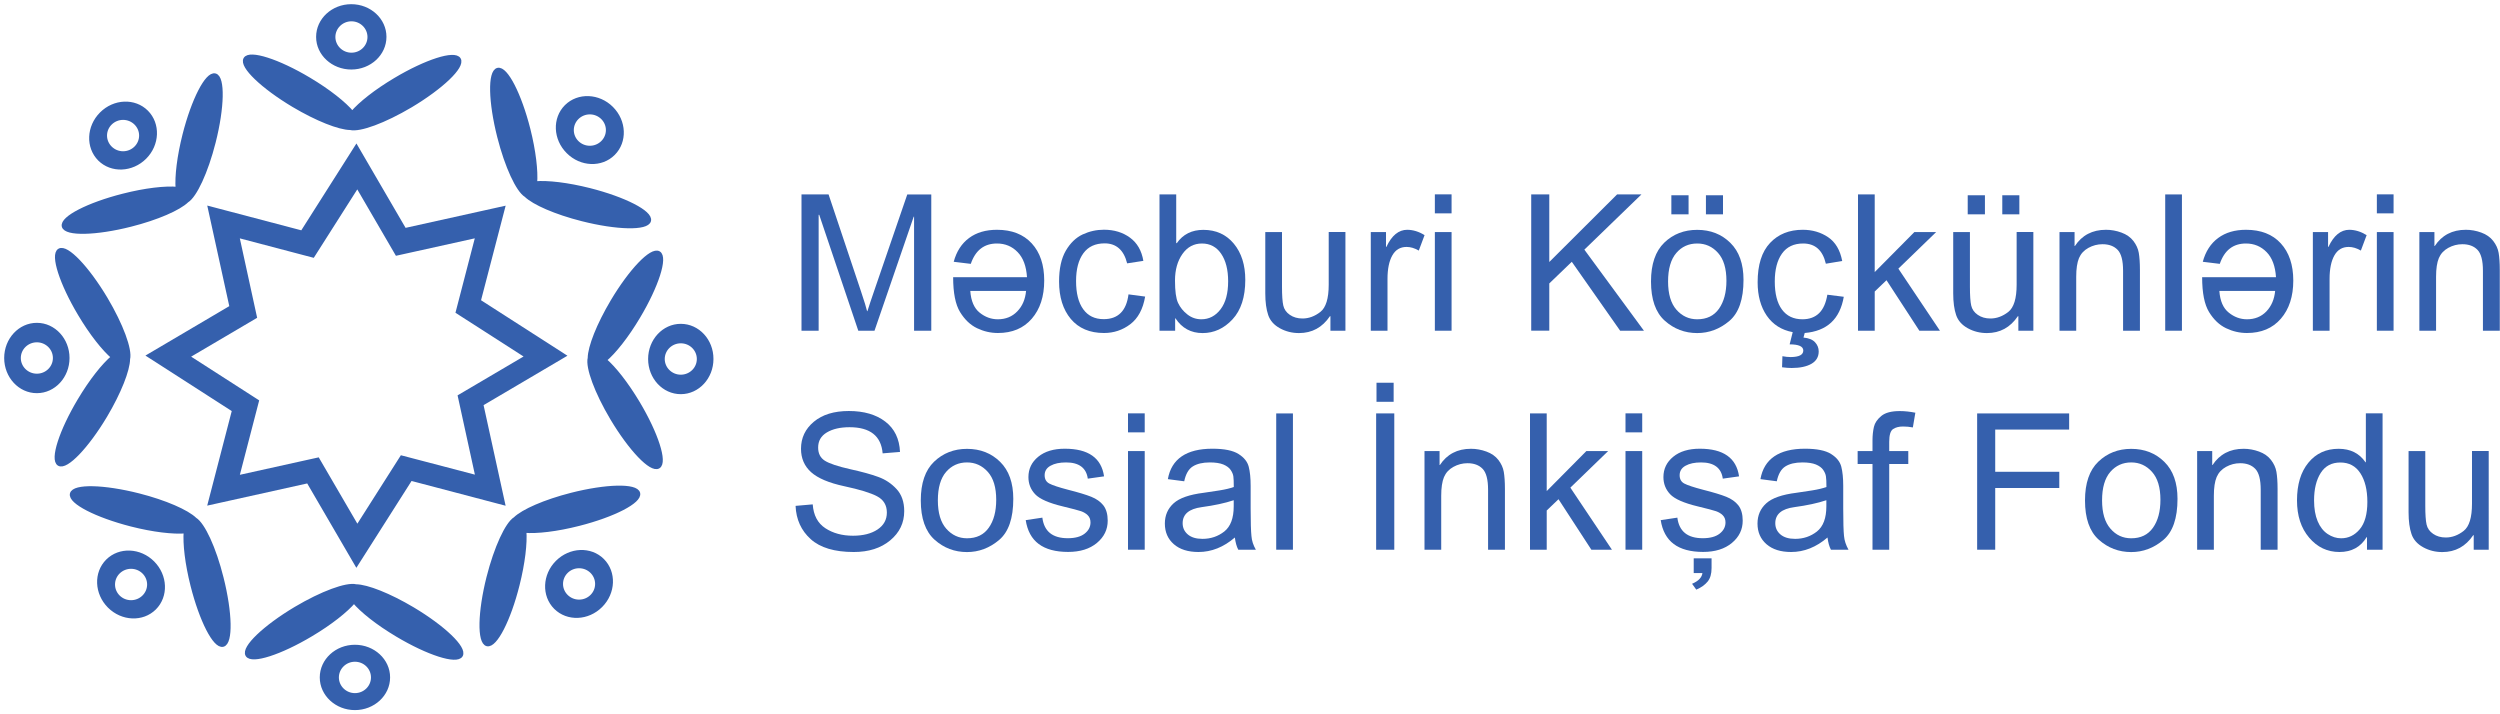 <?xml version="1.0" encoding="utf-8"?>
<!-- Generator: Adobe Illustrator 23.0.3, SVG Export Plug-In . SVG Version: 6.00 Build 0)  -->
<svg version="1.1" id="_x3F__x3F__x3F__x3F__1" xmlns="http://www.w3.org/2000/svg" xmlns:xlink="http://www.w3.org/1999/xlink"
	 x="0px" y="0px" viewBox="0 0 350 100" style="enable-background:new 0 0 350 100;" xml:space="preserve">
<style type="text/css">
	.st0{fill-rule:evenodd;clip-rule:evenodd;fill:#3560AD;stroke:#3560AD;stroke-width:0.567;stroke-miterlimit:22.926;}
	.st1{fill:#3560AD;}
</style>
<g>
	<g>
		<path class="st0" d="M67.02,42.16l3.38-12.99l-13.76,3.05l-6.75-11.59l-7.58,11.94l-12.92-3.4l3.03,13.83L20.9,49.79l11.87,7.63
			l-3.37,12.99l13.75-3.05l6.75,11.59l7.59-11.94l12.92,3.4l-3.03-13.83l11.52-6.79L67.02,42.16z M66.86,66.84l-10.61-2.78
			l-6.23,9.8l-5.54-9.51l-11.29,2.5l2.77-10.67l-9.74-6.26l9.46-5.57L33.2,32.98l10.6,2.79l6.23-9.8l5.54,9.52l11.29-2.5
			l-2.77,10.67l9.75,6.26l-9.46,5.57L66.86,66.84z"/>
		<path class="st0" d="M41.1,14.73c3.3,1.96,6.39,3.17,7.94,3.19c1.29,0.32,4.74-0.94,8.45-3.14c4.32-2.58,7.35-5.47,6.75-6.47
			c-0.59-1-4.58,0.28-8.9,2.86c-2.71,1.61-4.9,3.35-6.02,4.67c-1.11-1.33-3.32-3.09-6.06-4.72c-4.32-2.58-8.31-3.86-8.9-2.86
			C33.76,9.26,36.78,12.15,41.1,14.73z"/>
		<path class="st0" d="M49.18,9.45c2.56,0,4.64-1.92,4.64-4.29c0-2.37-2.08-4.29-4.64-4.29c-2.56,0-4.64,1.92-4.64,4.29
			C44.53,7.52,46.62,9.45,49.18,9.45z M49.2,2.7c1.4,0,2.53,1.12,2.53,2.48c0,1.37-1.13,2.48-2.53,2.48c-1.39,0-2.53-1.12-2.53-2.48
			C46.67,3.82,47.81,2.7,49.2,2.7z"/>
		<path class="st0" d="M57.77,85.27c-3.3-1.96-6.39-3.17-7.94-3.19c-1.29-0.32-4.74,0.94-8.44,3.14c-4.32,2.58-7.35,5.47-6.75,6.47
			c0.59,1,4.58-0.28,8.9-2.86c2.71-1.61,4.9-3.35,6.02-4.67c1.11,1.33,3.32,3.09,6.06,4.72c4.32,2.58,8.31,3.86,8.9,2.86
			C65.11,90.74,62.09,87.85,57.77,85.27z"/>
		<path class="st0" d="M49.69,90.55c-2.56,0-4.64,1.92-4.64,4.29c0,2.36,2.08,4.29,4.64,4.29c2.56,0,4.64-1.92,4.64-4.29
			C54.34,92.48,52.25,90.55,49.69,90.55z M49.69,97.32c-1.39,0-2.53-1.11-2.53-2.48c0-1.37,1.14-2.48,2.53-2.48
			c1.4,0,2.53,1.11,2.53,2.48C52.22,96.21,51.09,97.32,49.69,97.32z"/>
		<path class="st0" d="M14.74,58.2c1.96-3.3,3.17-6.39,3.19-7.94c0.32-1.29-0.94-4.74-3.14-8.44c-2.58-4.32-5.47-7.35-6.47-6.75
			c-1,0.59,0.28,4.58,2.86,8.9c1.61,2.71,3.35,4.9,4.67,6.02c-1.33,1.11-3.09,3.32-4.72,6.06c-2.58,4.32-3.86,8.31-2.86,8.9
			C9.26,65.54,12.16,62.52,14.74,58.2z"/>
		<path class="st0" d="M9.45,50.12c0-2.56-1.92-4.64-4.29-4.64c-2.37,0-4.29,2.08-4.29,4.64s1.92,4.64,4.29,4.64
			C7.53,54.76,9.45,52.68,9.45,50.12z M5.16,52.6c-1.39,0-2.53-1.11-2.53-2.48c0-1.37,1.14-2.48,2.53-2.48
			c1.39,0,2.53,1.11,2.53,2.48C7.69,51.49,6.56,52.6,5.16,52.6z"/>
		<path class="st0" d="M84.64,50.4c1.33-1.11,3.09-3.32,4.72-6.06c2.58-4.32,3.86-8.31,2.86-8.9c-1-0.59-3.9,2.43-6.47,6.75
			c-1.96,3.3-3.17,6.39-3.19,7.94c-0.32,1.29,0.94,4.74,3.14,8.44c2.58,4.32,5.47,7.35,6.47,6.75c1-0.59-0.28-4.58-2.86-8.9
			C87.69,53.71,85.96,51.52,84.64,50.4z"/>
		<path class="st0" d="M95.31,45.62c-2.37,0-4.29,2.08-4.29,4.64c0,2.57,1.92,4.64,4.29,4.64c2.37,0,4.29-2.08,4.29-4.64
			C99.61,47.69,97.69,45.62,95.31,45.62z M95.31,52.74c-1.39,0-2.53-1.11-2.53-2.48c0-1.37,1.14-2.48,2.53-2.48
			c1.4,0,2.53,1.11,2.53,2.48C97.84,51.63,96.71,52.74,95.31,52.74z"/>
		<path class="st0" d="M18.29,31.46c3.72-0.94,6.76-2.28,7.87-3.36c1.13-0.69,2.69-4.01,3.75-8.19c1.24-4.88,1.32-9.07,0.2-9.35
			c-1.13-0.29-3.04,3.44-4.28,8.32c-0.77,3.05-1.1,5.84-0.96,7.56c-1.72-0.16-4.53,0.16-7.62,0.95c-4.88,1.24-8.6,3.15-8.32,4.28
			C9.22,32.79,13.41,32.7,18.29,31.46z"/>
		<path class="st0" d="M20.26,22.02c1.81-1.81,1.92-4.64,0.25-6.32c-1.67-1.68-4.5-1.57-6.31,0.25c-1.81,1.81-1.92,4.64-0.25,6.32
			C15.62,23.94,18.45,23.83,20.26,22.02z M17.23,16.5c1.39,0,2.53,1.11,2.53,2.48c0,1.37-1.14,2.48-2.53,2.48
			c-1.39,0-2.53-1.12-2.53-2.48C14.7,17.62,15.84,16.5,17.23,16.5z"/>
		<path class="st0" d="M73.64,27.33c1.11,1.08,4.15,2.42,7.87,3.36c4.88,1.24,9.07,1.32,9.35,0.2c0.29-1.13-3.44-3.04-8.32-4.28
			c-3.09-0.78-5.9-1.1-7.62-0.95c0.14-1.72-0.18-4.51-0.95-7.56c-1.24-4.88-3.15-8.6-4.28-8.32c-1.13,0.29-1.04,4.47,0.2,9.35
			C70.95,23.32,72.51,26.64,73.64,27.33z"/>
		<path class="st0" d="M85.86,21.49c1.68-1.68,1.57-4.5-0.25-6.32c-1.81-1.81-4.64-1.92-6.32-0.25c-1.68,1.68-1.57,4.51,0.25,6.32
			C81.35,23.06,84.18,23.17,85.86,21.49z M82.58,15.73c1.39,0,2.53,1.12,2.53,2.48c0,1.37-1.14,2.48-2.53,2.48
			c-1.4,0-2.53-1.11-2.53-2.48C80.05,16.85,81.18,15.73,82.58,15.73z"/>
		<path class="st0" d="M80,69.27c-3.72,0.95-6.76,2.29-7.87,3.37c-1.13,0.69-2.68,4.02-3.74,8.2c-1.23,4.88-1.31,9.07-0.19,9.35
			c1.13,0.28,3.04-3.44,4.26-8.32c0.77-3.06,1.09-5.84,0.95-7.56c1.72,0.15,4.53-0.17,7.62-0.96c4.88-1.24,8.6-3.16,8.31-4.29
			C89.06,67.93,84.87,68.03,80,69.27z"/>
		<path class="st0" d="M78.03,78.72c-1.81,1.81-1.92,4.64-0.24,6.32c1.68,1.67,4.5,1.56,6.31-0.26c1.81-1.81,1.92-4.64,0.24-6.32
			C82.67,76.79,79.84,76.91,78.03,78.72z M81.07,84.23c-1.39,0-2.53-1.11-2.53-2.48c0-1.37,1.14-2.48,2.53-2.48
			c1.4,0,2.53,1.11,2.53,2.48C83.6,83.12,82.47,84.23,81.07,84.23z"/>
		<path class="st0" d="M27.29,72.72c-1.11-1.08-4.15-2.42-7.87-3.37c-4.88-1.24-9.06-1.34-9.35-0.21c-0.29,1.13,3.44,3.04,8.31,4.29
			c3.09,0.79,5.9,1.11,7.62,0.96c-0.14,1.72,0.18,4.51,0.95,7.56c1.23,4.88,3.14,8.61,4.26,8.32c1.13-0.28,1.04-4.47-0.19-9.35
			C29.98,76.74,28.42,73.41,27.29,72.72z"/>
		<path class="st0" d="M15.07,78.54c-1.68,1.68-1.57,4.5,0.24,6.32c1.81,1.81,4.63,1.93,6.31,0.26c1.68-1.68,1.57-4.5-0.24-6.32
			C19.58,76.99,16.75,76.87,15.07,78.54z M18.35,84.31c-1.4,0-2.53-1.11-2.53-2.48c0-1.37,1.13-2.48,2.53-2.48
			c1.39,0,2.53,1.11,2.53,2.48C20.88,83.2,19.74,84.31,18.35,84.31z"/>
	</g>
	<g>
		<path class="st1" d="M130.37,46.3h-2.4V30.33h-0.05l-5.49,15.97h-2.27l-5.47-16.23h-0.08V46.3h-2.4V27.22H116l4.52,13.51
			c0.5,1.5,0.79,2.44,0.87,2.83h0.05c0.23-0.74,0.57-1.76,1.02-3.06l4.56-13.28h3.36V46.3z"/>
		<path class="st1" d="M133.52,36.65c0.39-1.45,1.11-2.56,2.15-3.33s2.34-1.15,3.91-1.15c2.07,0,3.69,0.63,4.86,1.9
			c1.17,1.27,1.75,3,1.75,5.21c0,2.22-0.58,4-1.74,5.34c-1.16,1.34-2.74,2-4.74,2c-1.01,0-1.98-0.22-2.92-0.67
			c-0.94-0.45-1.73-1.2-2.38-2.26s-0.97-2.69-0.97-4.88h10.34c-0.1-1.54-0.53-2.71-1.31-3.51c-0.78-0.81-1.74-1.21-2.9-1.21
			c-1.79,0-3.01,0.95-3.66,2.85L133.52,36.65z M143.65,40.73h-7.81c0.1,1.41,0.54,2.42,1.31,3.04c0.77,0.62,1.62,0.93,2.55,0.93
			c1.1,0,2.01-0.37,2.72-1.11C143.14,42.85,143.54,41.9,143.65,40.73z"/>
		<path class="st1" d="M160.32,41.52c-0.3,1.76-1,3.05-2.08,3.87c-1.08,0.82-2.31,1.23-3.68,1.23c-2,0-3.55-0.66-4.65-1.97
			c-1.09-1.31-1.64-3.06-1.64-5.23c0-1.8,0.31-3.23,0.94-4.32c0.63-1.08,1.42-1.84,2.36-2.28c0.95-0.44,1.94-0.66,2.98-0.66
			c1.42,0,2.64,0.37,3.65,1.11c1.01,0.74,1.63,1.82,1.87,3.25l-2.27,0.35c-0.23-0.93-0.61-1.63-1.14-2.1s-1.2-0.7-2.01-0.7
			c-1.31,0-2.3,0.46-2.98,1.39s-1.02,2.23-1.02,3.89c0,1.7,0.33,3.01,1,3.94s1.62,1.39,2.87,1.39c1.01,0,1.8-0.29,2.38-0.87
			s0.94-1.44,1.09-2.6L160.32,41.52z"/>
		<path class="st1" d="M164.75,34.04c0.87-1.24,2.11-1.86,3.72-1.86c1.78,0,3.2,0.65,4.27,1.94s1.6,2.98,1.6,5.06
			c0,2.4-0.6,4.25-1.79,5.53c-1.19,1.28-2.59,1.92-4.19,1.92c-1.62,0-2.89-0.69-3.79-2.06h-0.05v1.73h-2.19V27.22h2.34v6.82H164.75z
			 M168.19,44.7c1.08,0,1.98-0.47,2.69-1.4c0.71-0.93,1.06-2.24,1.06-3.92c0-1.62-0.33-2.91-0.98-3.86
			c-0.65-0.95-1.55-1.43-2.69-1.43c-1.13,0-2.04,0.49-2.73,1.47c-0.69,0.98-1.04,2.22-1.04,3.72c0,1.47,0.14,2.51,0.43,3.13
			c0.29,0.62,0.72,1.16,1.3,1.61C166.8,44.47,167.46,44.7,168.19,44.7z"/>
		<path class="st1" d="M188.36,46.3h-2.1v-2.03h-0.07c-1.06,1.57-2.5,2.36-4.33,2.36c-0.96,0-1.85-0.22-2.67-0.67
			c-0.82-0.45-1.37-1.06-1.64-1.85c-0.27-0.79-0.41-1.8-0.41-3.05v-8.57h2.34v7.65c0,1.22,0.06,2.1,0.18,2.63s0.42,0.97,0.92,1.31
			c0.49,0.34,1.08,0.51,1.77,0.51c0.88,0,1.72-0.31,2.5-0.92s1.17-1.88,1.17-3.81v-7.38h2.34V46.3z"/>
		<path class="st1" d="M199.44,32.92l-0.81,2.16c-0.58-0.34-1.15-0.51-1.71-0.51c-0.88,0-1.54,0.39-1.99,1.18
			c-0.45,0.79-0.68,1.89-0.68,3.3v7.25h-2.34V32.49h2.13v2.08h0.05c0.75-1.6,1.72-2.4,2.93-2.4
			C197.83,32.18,198.64,32.42,199.44,32.92z"/>
		<path class="st1" d="M203.22,29.87h-2.34v-2.66h2.34V29.87z M203.22,46.3h-2.34V32.49h2.34V46.3z"/>
		<path class="st1" d="M230.15,46.3h-3.33l-6.77-9.65l-3.15,3.03v6.61h-2.53V27.22h2.53v9.46l9.49-9.46h3.41l-7.99,7.73L230.15,46.3
			z"/>
		<path class="st1" d="M237.61,32.18c1.87,0,3.41,0.61,4.64,1.82c1.23,1.21,1.84,2.94,1.84,5.18c0,2.72-0.66,4.64-1.99,5.76
			s-2.83,1.69-4.49,1.69c-1.74,0-3.26-0.58-4.54-1.73c-1.29-1.15-1.93-2.99-1.93-5.49c0-2.43,0.62-4.24,1.86-5.44
			S235.78,32.18,237.61,32.18z M237.61,44.7c1.34,0,2.35-0.49,3.05-1.48c0.69-0.99,1.04-2.29,1.04-3.91c0-1.73-0.39-3.03-1.18-3.91
			c-0.79-0.88-1.75-1.31-2.91-1.31c-1.19,0-2.17,0.44-2.93,1.33s-1.15,2.22-1.15,3.98c0,1.75,0.39,3.07,1.17,3.96
			C235.48,44.25,236.45,44.7,237.61,44.7z M236.4,30.01h-2.41v-2.67h2.41V30.01z M241.22,30.01h-2.39v-2.67h2.39V30.01z"/>
		<path class="st1" d="M252.46,49.07c0-0.57-0.64-0.86-1.91-0.86l0.43-1.71c-1.56-0.29-2.77-1.06-3.63-2.3
			c-0.85-1.24-1.28-2.8-1.28-4.68c0-2.45,0.58-4.28,1.74-5.51s2.68-1.84,4.58-1.84c1.34,0,2.53,0.35,3.55,1.04
			c1.02,0.69,1.68,1.8,1.97,3.33l-2.29,0.38c-0.22-0.94-0.59-1.64-1.12-2.12c-0.53-0.47-1.21-0.71-2.06-0.71
			c-1.3,0-2.29,0.47-2.96,1.41c-0.67,0.94-1.01,2.24-1.01,3.91c0,1.7,0.33,3.01,1,3.92s1.62,1.37,2.87,1.37
			c0.98,0,1.76-0.29,2.34-0.86c0.58-0.57,0.96-1.43,1.15-2.58l2.3,0.29c-0.27,1.56-0.86,2.77-1.77,3.61s-2.14,1.33-3.7,1.46
			l-0.17,0.64c0.74,0.07,1.28,0.29,1.62,0.66s0.51,0.8,0.51,1.28c0,0.76-0.34,1.34-1.01,1.73c-0.68,0.39-1.6,0.59-2.77,0.59
			c-0.38,0-0.83-0.03-1.35-0.1l0.05-1.55c0.42,0.08,0.8,0.12,1.15,0.12C251.87,49.98,252.46,49.68,252.46,49.07z"/>
		<path class="st1" d="M271.59,46.3h-2.88l-4.6-7.07l-1.65,1.58v5.49h-2.34V27.22h2.34v10.87l5.55-5.6h3.05l-5.29,5.12L271.59,46.3z
			"/>
		<path class="st1" d="M284.67,46.3h-2.1v-2.03h-0.07c-1.06,1.57-2.5,2.36-4.33,2.36c-0.96,0-1.85-0.22-2.67-0.67
			c-0.82-0.45-1.37-1.06-1.64-1.85c-0.27-0.79-0.41-1.8-0.41-3.05v-8.57h2.34v7.65c0,1.22,0.06,2.1,0.18,2.63s0.42,0.97,0.92,1.31
			c0.49,0.34,1.08,0.51,1.77,0.51c0.88,0,1.72-0.31,2.5-0.92s1.17-1.88,1.17-3.81v-7.38h2.34V46.3z M277.89,30.01h-2.41v-2.67h2.41
			V30.01z M282.71,30.01h-2.39v-2.67h2.39V30.01z"/>
		<path class="st1" d="M299.59,46.3h-2.36v-8.4c0-1.41-0.25-2.39-0.76-2.92s-1.21-0.79-2.12-0.79c-0.69,0-1.35,0.17-1.97,0.51
			c-0.62,0.34-1.06,0.82-1.32,1.43c-0.26,0.62-0.39,1.49-0.39,2.62v7.55h-2.34V32.49h2.11v1.95h0.05c0.49-0.75,1.1-1.32,1.83-1.7
			s1.56-0.57,2.52-0.57c0.73,0,1.45,0.13,2.16,0.39c0.71,0.26,1.27,0.65,1.67,1.17c0.4,0.52,0.66,1.08,0.76,1.67
			c0.1,0.59,0.16,1.39,0.16,2.4V46.3z"/>
		<path class="st1" d="M305.47,46.3h-2.34V27.22h2.34V46.3z"/>
		<path class="st1" d="M308.39,36.65c0.39-1.45,1.11-2.56,2.15-3.33c1.04-0.77,2.34-1.15,3.91-1.15c2.07,0,3.7,0.63,4.86,1.9
			s1.75,3,1.75,5.21c0,2.22-0.58,4-1.74,5.34c-1.16,1.34-2.74,2-4.75,2c-1.01,0-1.98-0.22-2.92-0.67c-0.94-0.45-1.73-1.2-2.38-2.26
			c-0.65-1.06-0.97-2.69-0.97-4.88h10.34c-0.1-1.54-0.53-2.71-1.31-3.51s-1.74-1.21-2.9-1.21c-1.79,0-3.01,0.95-3.66,2.85
			L308.39,36.65z M318.52,40.73h-7.81c0.1,1.41,0.54,2.42,1.32,3.04c0.77,0.62,1.62,0.93,2.55,0.93c1.1,0,2.01-0.37,2.72-1.11
			C318,42.85,318.41,41.9,318.52,40.73z"/>
		<path class="st1" d="M331.33,32.92l-0.81,2.16c-0.58-0.34-1.15-0.51-1.71-0.51c-0.88,0-1.54,0.39-1.99,1.18
			c-0.45,0.79-0.68,1.89-0.68,3.3v7.25h-2.34V32.49h2.13v2.08h0.05c0.75-1.6,1.72-2.4,2.93-2.4
			C329.72,32.18,330.52,32.42,331.33,32.92z"/>
		<path class="st1" d="M335.1,29.87h-2.34v-2.66h2.34V29.87z M335.1,46.3h-2.34V32.49h2.34V46.3z"/>
		<path class="st1" d="M349.97,46.3h-2.36v-8.4c0-1.41-0.25-2.39-0.76-2.92s-1.21-0.79-2.12-0.79c-0.69,0-1.35,0.17-1.97,0.51
			c-0.62,0.34-1.06,0.82-1.32,1.43c-0.26,0.62-0.39,1.49-0.39,2.62v7.55h-2.34V32.49h2.11v1.95h0.05c0.49-0.75,1.1-1.32,1.83-1.7
			s1.56-0.57,2.52-0.57c0.73,0,1.45,0.13,2.16,0.39c0.71,0.26,1.27,0.65,1.67,1.17c0.4,0.52,0.66,1.08,0.76,1.67
			c0.1,0.59,0.16,1.39,0.16,2.4V46.3z"/>
		<path class="st1" d="M123.57,63.47c-0.1-1.21-0.54-2.13-1.31-2.74c-0.77-0.61-1.88-0.92-3.32-0.92c-1.3,0-2.36,0.24-3.18,0.73
			c-0.82,0.49-1.22,1.19-1.22,2.12c0,0.83,0.31,1.44,0.94,1.84c0.63,0.4,1.83,0.8,3.61,1.2c1.58,0.35,2.87,0.7,3.87,1.07
			c1,0.36,1.85,0.93,2.56,1.7c0.71,0.77,1.07,1.8,1.07,3.09c0,1.64-0.65,3-1.96,4.09s-3.01,1.63-5.11,1.63
			c-2.68,0-4.69-0.6-6.02-1.8c-1.33-1.2-2.04-2.75-2.12-4.66l2.4-0.21c0.11,1.53,0.7,2.64,1.77,3.34c1.07,0.7,2.36,1.05,3.87,1.05
			c1.41,0,2.56-0.29,3.43-0.87c0.87-0.58,1.31-1.37,1.31-2.37c0-1.04-0.46-1.8-1.37-2.28c-0.91-0.48-2.44-0.95-4.59-1.41
			c-2.15-0.46-3.7-1.12-4.64-1.96s-1.42-1.94-1.42-3.28c0-1.53,0.6-2.79,1.8-3.79s2.83-1.5,4.9-1.5c2.12,0,3.82,0.5,5.11,1.49
			s1.97,2.41,2.05,4.24L123.57,63.47z"/>
		<path class="st1" d="M135.38,62.84c1.87,0,3.41,0.61,4.64,1.82s1.84,2.94,1.84,5.18c0,2.72-0.66,4.64-1.99,5.76
			c-1.33,1.12-2.83,1.69-4.49,1.69c-1.74,0-3.26-0.58-4.54-1.73c-1.28-1.15-1.93-2.99-1.93-5.49c0-2.43,0.62-4.24,1.86-5.43
			S133.55,62.84,135.38,62.84z M135.38,75.36c1.34,0,2.35-0.49,3.05-1.48s1.04-2.29,1.04-3.91c0-1.73-0.39-3.03-1.18-3.91
			c-0.79-0.88-1.76-1.32-2.91-1.32c-1.19,0-2.17,0.45-2.93,1.33s-1.15,2.21-1.15,3.98c0,1.75,0.39,3.07,1.17,3.96
			S134.22,75.36,135.38,75.36z"/>
		<path class="st1" d="M152.29,67.01c-0.1-0.75-0.41-1.32-0.92-1.7s-1.21-0.57-2.12-0.57c-0.89,0-1.62,0.15-2.17,0.46
			c-0.55,0.3-0.83,0.75-0.83,1.33c0,0.55,0.22,0.94,0.66,1.17c0.44,0.23,1.3,0.52,2.6,0.86c1.46,0.37,2.55,0.7,3.27,0.99
			s1.29,0.69,1.69,1.2c0.4,0.52,0.61,1.23,0.61,2.15c0,1.23-0.5,2.27-1.51,3.11s-2.35,1.26-4.04,1.26c-1.75,0-3.12-0.37-4.11-1.11
			c-0.99-0.74-1.59-1.86-1.82-3.34l2.33-0.35c0.12,0.96,0.48,1.68,1.07,2.16c0.59,0.48,1.43,0.72,2.49,0.72
			c1.02,0,1.81-0.21,2.36-0.64c0.55-0.43,0.82-0.95,0.82-1.57c0-0.42-0.13-0.75-0.38-1c-0.25-0.25-0.57-0.44-0.94-0.57
			s-1.23-0.35-2.54-0.67c-1.96-0.47-3.26-1.04-3.89-1.71c-0.63-0.67-0.94-1.47-0.94-2.4c0-1.15,0.46-2.1,1.38-2.85
			s2.16-1.12,3.71-1.12c1.65,0,2.93,0.32,3.85,0.97s1.46,1.61,1.65,2.9L152.29,67.01z"/>
		<path class="st1" d="M160.26,60.53h-2.34v-2.66h2.34V60.53z M160.26,76.96h-2.34V63.15h2.34V76.96z"/>
		<path class="st1" d="M175.82,76.96h-2.46c-0.23-0.43-0.39-1-0.48-1.71c-1.57,1.35-3.27,2.03-5.09,2.03
			c-1.46,0-2.61-0.36-3.45-1.09c-0.84-0.73-1.26-1.69-1.26-2.89c0-1.15,0.41-2.09,1.22-2.83s2.22-1.23,4.22-1.48l2.19-0.33
			c0.82-0.13,1.49-0.29,2.02-0.48c0-0.7-0.02-1.2-0.06-1.49c-0.04-0.29-0.17-0.59-0.38-0.9s-0.55-0.56-1.02-0.76
			c-0.47-0.19-1.1-0.29-1.89-0.29c-1.01,0-1.8,0.19-2.39,0.56c-0.59,0.37-0.99,1.07-1.2,2.08l-2.29-0.3
			c0.25-1.42,0.9-2.48,1.94-3.19c1.04-0.71,2.47-1.07,4.3-1.07c1.66,0,2.88,0.25,3.65,0.74c0.78,0.49,1.25,1.08,1.43,1.78
			c0.18,0.69,0.27,1.59,0.27,2.68v3.15c0,1.92,0.04,3.21,0.11,3.86C175.25,75.7,175.46,76.33,175.82,76.96z M172.72,70.88v-0.85
			c-1.22,0.41-2.72,0.73-4.49,0.97c-1.77,0.24-2.66,0.99-2.66,2.25c0,0.63,0.24,1.16,0.72,1.57c0.48,0.41,1.16,0.62,2.06,0.62
			c1.15,0,2.17-0.34,3.05-1.03C172.28,73.71,172.72,72.54,172.72,70.88z"/>
		<path class="st1" d="M181.01,76.96h-2.34V57.88h2.34V76.96z"/>
		<path class="st1" d="M195.2,76.96h-2.54V57.88h2.54V76.96z M195.11,56.25h-2.4v-2.67h2.4V56.25z"/>
		<path class="st1" d="M210.69,76.96h-2.36v-8.4c0-1.41-0.25-2.39-0.76-2.92s-1.21-0.79-2.12-0.79c-0.69,0-1.35,0.17-1.97,0.51
			c-0.62,0.34-1.06,0.82-1.32,1.43c-0.26,0.62-0.39,1.49-0.39,2.62v7.55h-2.34V63.15h2.11v1.95h0.05c0.49-0.75,1.1-1.32,1.83-1.7
			c0.72-0.38,1.56-0.57,2.52-0.57c0.73,0,1.45,0.13,2.16,0.39c0.71,0.26,1.27,0.65,1.67,1.17s0.66,1.08,0.76,1.67
			c0.1,0.59,0.16,1.39,0.16,2.39V76.96z"/>
		<path class="st1" d="M225.67,76.96h-2.88l-4.6-7.07l-1.65,1.58v5.49h-2.34V57.88h2.34v10.87l5.55-5.6h3.05l-5.29,5.12
			L225.67,76.96z"/>
		<path class="st1" d="M229.91,60.53h-2.34v-2.66h2.34V60.53z M229.91,76.96h-2.34V63.15h2.34V76.96z"/>
		<path class="st1" d="M241.19,67.01c-0.1-0.75-0.41-1.32-0.92-1.7s-1.21-0.57-2.12-0.57c-0.89,0-1.62,0.15-2.17,0.46
			c-0.55,0.3-0.83,0.75-0.83,1.33c0,0.55,0.22,0.94,0.66,1.17s1.3,0.52,2.6,0.86c1.46,0.37,2.55,0.7,3.27,0.99s1.29,0.69,1.69,1.2
			s0.61,1.23,0.61,2.15c0,1.23-0.5,2.27-1.51,3.11s-2.35,1.26-4.04,1.26c-1.75,0-3.12-0.37-4.11-1.11
			c-0.98-0.74-1.59-1.86-1.82-3.34l2.33-0.35c0.12,0.96,0.48,1.68,1.07,2.16c0.59,0.48,1.42,0.72,2.49,0.72
			c1.02,0,1.81-0.21,2.36-0.64c0.55-0.43,0.82-0.95,0.82-1.57c0-0.42-0.13-0.75-0.38-1c-0.25-0.25-0.57-0.44-0.94-0.57
			s-1.23-0.35-2.54-0.67c-1.96-0.47-3.26-1.04-3.89-1.71c-0.63-0.67-0.94-1.47-0.94-2.4c0-1.15,0.46-2.1,1.38-2.85
			s2.16-1.12,3.71-1.12c1.65,0,2.93,0.32,3.85,0.97c0.92,0.65,1.46,1.61,1.65,2.9L241.19,67.01z M239.62,79.52
			c0,0.82-0.18,1.45-0.55,1.9s-0.89,0.83-1.59,1.13l-0.59-0.82c0.44-0.19,0.79-0.41,1.03-0.66s0.38-0.53,0.42-0.84h-1.22v-2.06h2.5
			V79.52z"/>
		<path class="st1" d="M258.79,76.96h-2.46c-0.23-0.43-0.39-1-0.48-1.71c-1.57,1.35-3.27,2.03-5.09,2.03
			c-1.46,0-2.61-0.36-3.45-1.09c-0.84-0.73-1.26-1.69-1.26-2.89c0-1.15,0.41-2.09,1.22-2.83s2.22-1.23,4.22-1.48l2.19-0.33
			c0.82-0.13,1.49-0.29,2.02-0.48c0-0.7-0.02-1.2-0.07-1.49c-0.04-0.29-0.17-0.59-0.38-0.9c-0.21-0.31-0.55-0.56-1.02-0.76
			c-0.47-0.19-1.1-0.29-1.89-0.29c-1.01,0-1.8,0.19-2.39,0.56c-0.59,0.37-0.99,1.07-1.2,2.08l-2.29-0.3
			c0.25-1.42,0.9-2.48,1.94-3.19c1.04-0.71,2.47-1.07,4.3-1.07c1.66,0,2.88,0.25,3.65,0.74c0.78,0.49,1.25,1.08,1.43,1.78
			c0.18,0.69,0.27,1.59,0.27,2.68v3.15c0,1.92,0.04,3.21,0.11,3.86C258.22,75.7,258.44,76.33,258.79,76.96z M255.69,70.88v-0.85
			c-1.22,0.41-2.72,0.73-4.49,0.97c-1.77,0.24-2.66,0.99-2.66,2.25c0,0.63,0.24,1.16,0.72,1.57s1.16,0.62,2.06,0.62
			c1.15,0,2.17-0.34,3.05-1.03C255.25,73.71,255.69,72.54,255.69,70.88z"/>
		<path class="st1" d="M268.15,57.78l-0.35,2.06c-0.47-0.09-0.93-0.13-1.38-0.13c-0.56,0-1.03,0.12-1.39,0.36
			c-0.36,0.24-0.54,0.83-0.54,1.78v1.3h2.67v1.81h-2.67v12h-2.34v-12h-2.08v-1.81h2.08v-1.5c0-0.69,0.07-1.32,0.2-1.89
			c0.13-0.56,0.48-1.07,1.04-1.53c0.56-0.46,1.42-0.68,2.58-0.68C266.66,57.55,267.39,57.63,268.15,57.78z"/>
		<path class="st1" d="M289.68,60.14h-10.35v5.91h8.97v2.27h-8.97v8.64h-2.53V57.88h12.88V60.14z"/>
		<path class="st1" d="M298.37,62.84c1.87,0,3.41,0.61,4.64,1.82c1.23,1.21,1.84,2.94,1.84,5.18c0,2.72-0.66,4.64-1.99,5.76
			s-2.83,1.69-4.49,1.69c-1.74,0-3.26-0.58-4.54-1.73c-1.29-1.15-1.93-2.99-1.93-5.49c0-2.43,0.62-4.24,1.86-5.43
			S296.53,62.84,298.37,62.84z M298.37,75.36c1.34,0,2.35-0.49,3.05-1.48s1.04-2.29,1.04-3.91c0-1.73-0.39-3.03-1.18-3.91
			c-0.79-0.88-1.75-1.32-2.91-1.32c-1.19,0-2.17,0.45-2.93,1.33s-1.15,2.21-1.15,3.98c0,1.75,0.39,3.07,1.17,3.96
			C296.23,74.91,297.2,75.36,298.37,75.36z"/>
		<path class="st1" d="M318.86,76.96h-2.36v-8.4c0-1.41-0.25-2.39-0.76-2.92s-1.21-0.79-2.12-0.79c-0.69,0-1.35,0.17-1.97,0.51
			c-0.62,0.34-1.06,0.82-1.32,1.43c-0.26,0.62-0.39,1.49-0.39,2.62v7.55h-2.34V63.15h2.11v1.95h0.05c0.49-0.75,1.1-1.32,1.83-1.7
			c0.72-0.38,1.56-0.57,2.52-0.57c0.73,0,1.45,0.13,2.16,0.39c0.71,0.26,1.27,0.65,1.67,1.17s0.66,1.08,0.76,1.67
			c0.1,0.59,0.16,1.39,0.16,2.39V76.96z"/>
		<path class="st1" d="M333.57,76.96h-2.19V75.2h-0.05c-0.84,1.39-2.11,2.08-3.81,2.08c-1.69,0-3.1-0.67-4.24-2.01
			s-1.7-3.08-1.7-5.21c0-2.23,0.53-3.99,1.6-5.29s2.48-1.94,4.23-1.94c1.65,0,2.9,0.63,3.76,1.89h0.05v-6.85h2.34V76.96z
			 M327.76,75.36c1.02,0,1.89-0.42,2.6-1.26c0.71-0.84,1.07-2.12,1.07-3.83c0-1.68-0.33-3.02-0.98-4.02c-0.65-1-1.58-1.5-2.8-1.5
			c-1.22,0-2.13,0.49-2.75,1.46c-0.62,0.98-0.93,2.26-0.93,3.85c0,1.15,0.17,2.12,0.5,2.91s0.8,1.39,1.4,1.79
			C326.47,75.16,327.1,75.36,327.76,75.36z"/>
		<path class="st1" d="M348.42,76.96h-2.1v-2.03h-0.07c-1.06,1.57-2.5,2.36-4.33,2.36c-0.96,0-1.85-0.22-2.67-0.67
			c-0.82-0.45-1.37-1.06-1.64-1.85c-0.27-0.79-0.41-1.8-0.41-3.05v-8.57h2.34v7.65c0,1.22,0.06,2.1,0.18,2.63
			c0.12,0.53,0.42,0.97,0.92,1.31c0.49,0.34,1.08,0.51,1.77,0.51c0.88,0,1.72-0.31,2.5-0.92c0.78-0.61,1.17-1.88,1.17-3.81v-7.38
			h2.34V76.96z"/>
	</g>
</g>
</svg>
